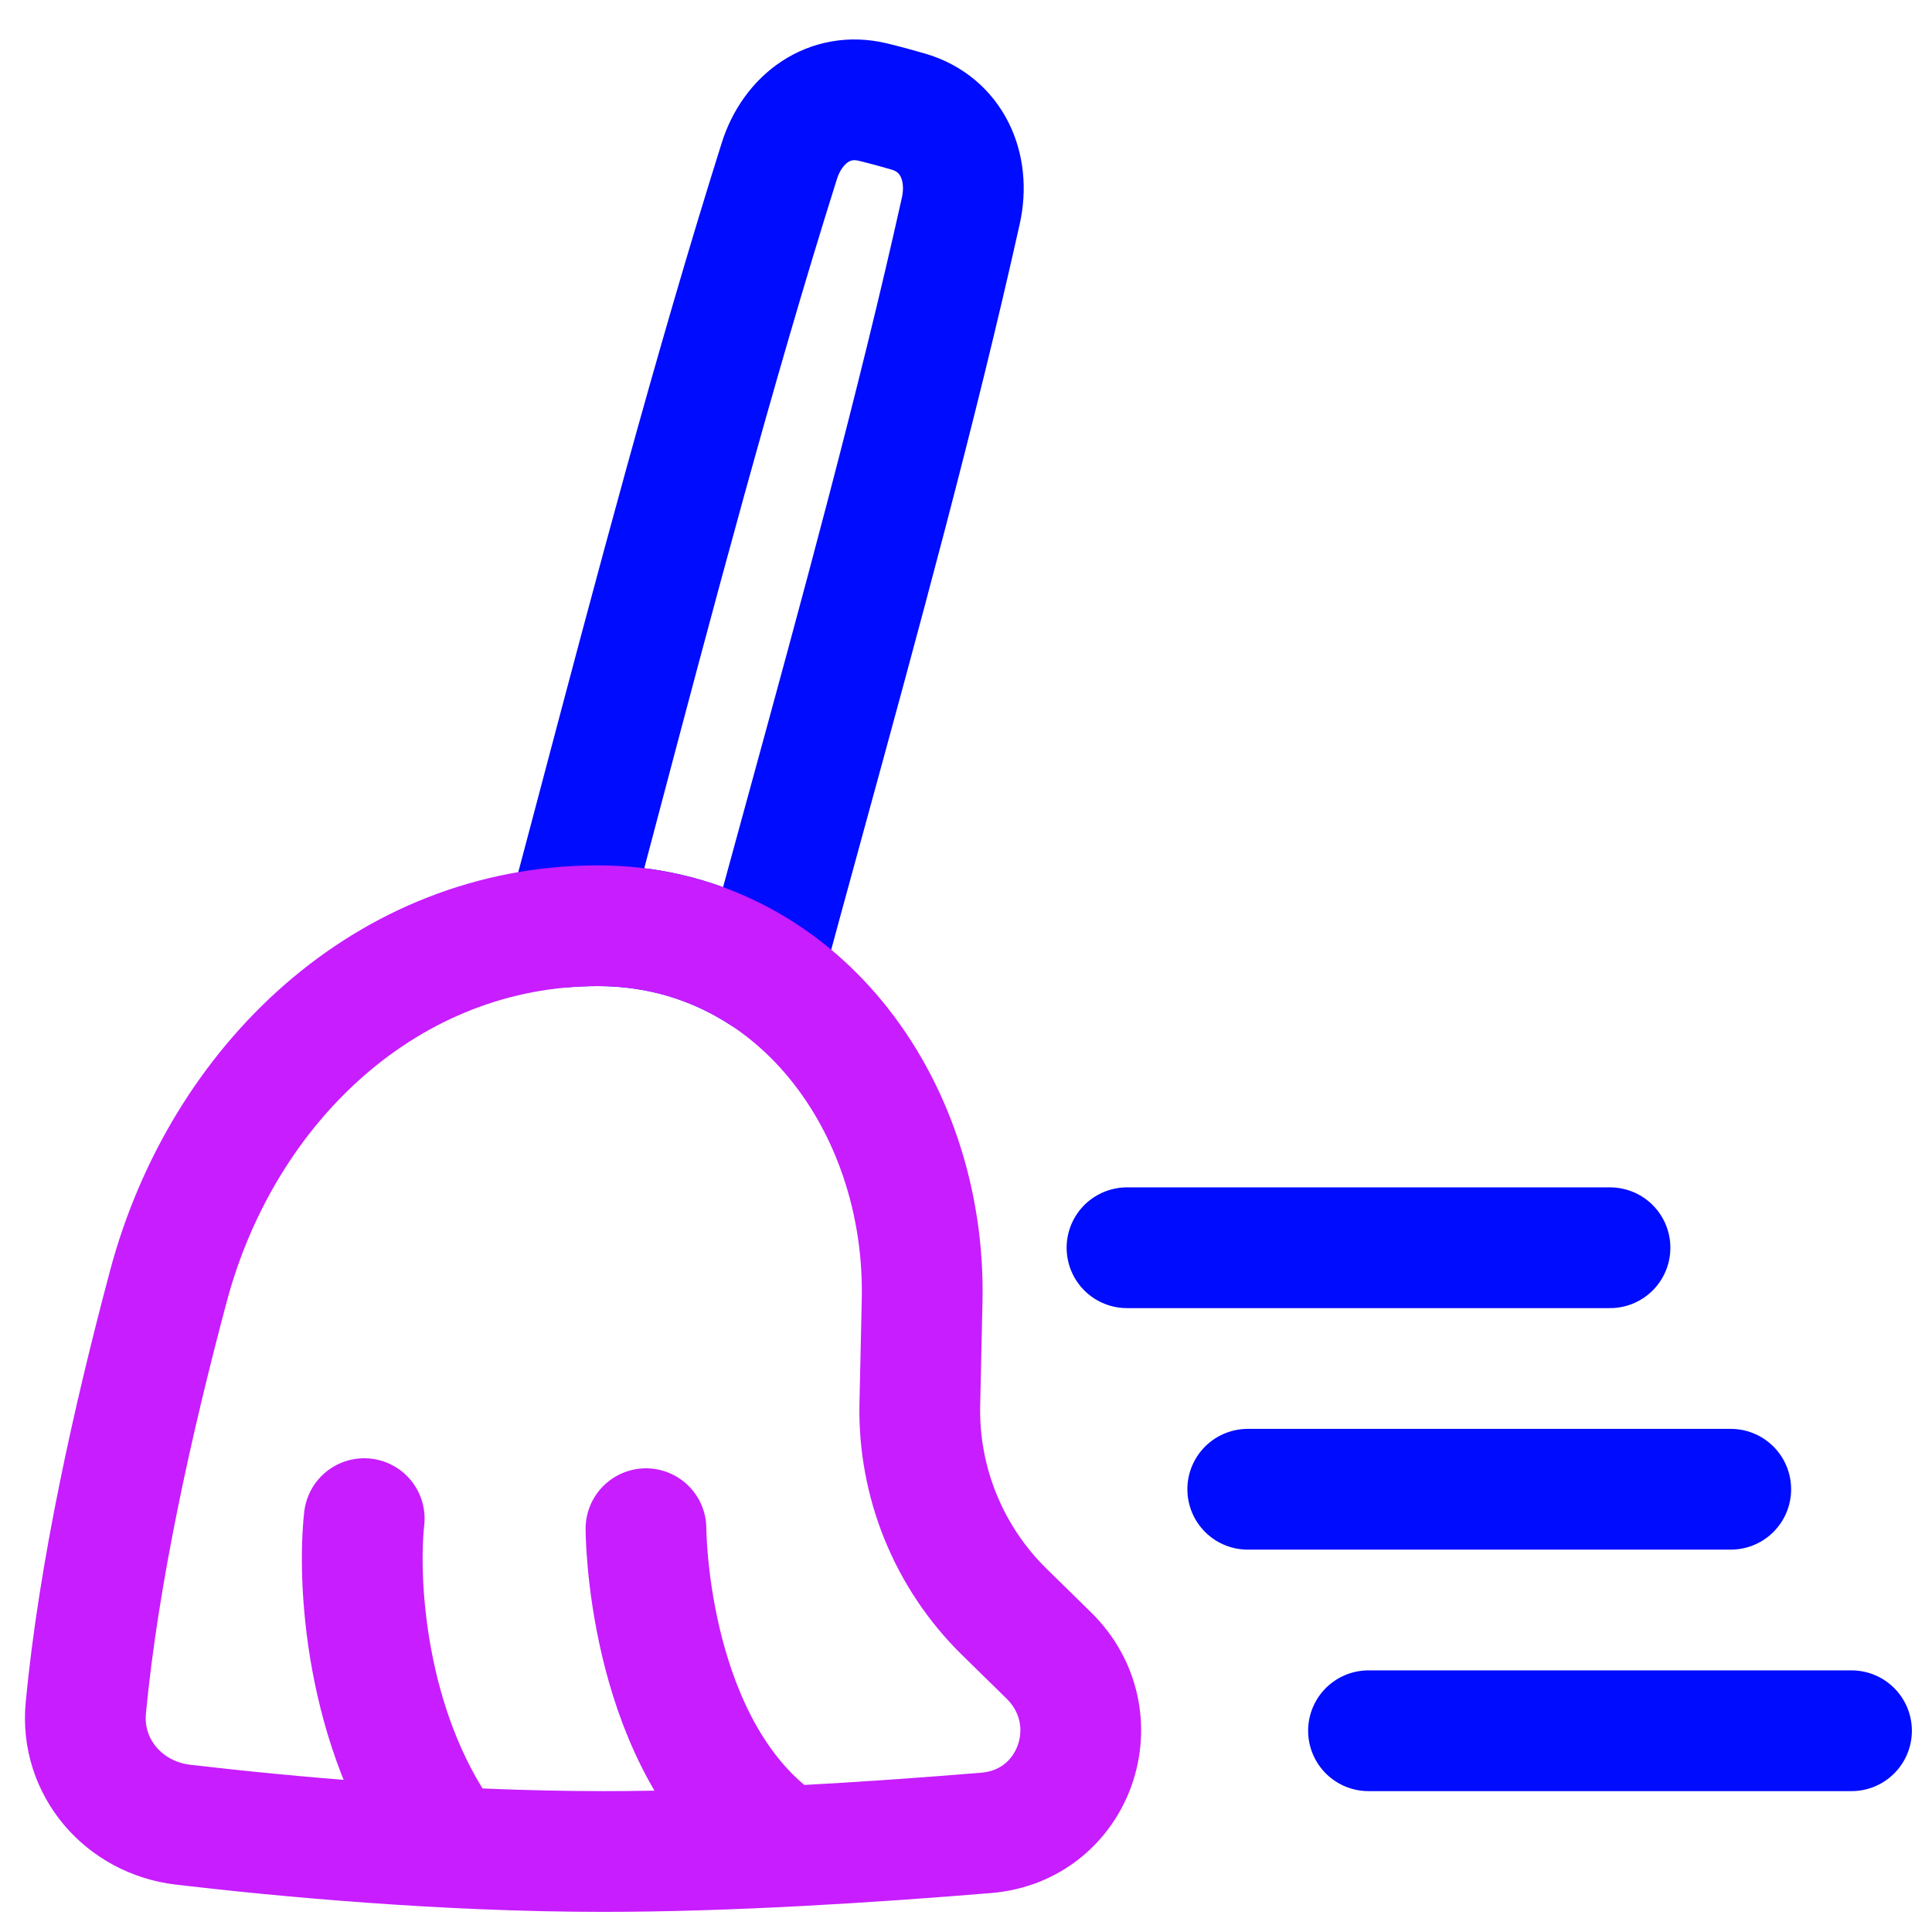 <svg xmlns="http://www.w3.org/2000/svg" fill="none" viewBox="0 0 48 48" id="Clean-Broom-Wipe--Streamline-Plump-Neon">
  <desc>
    Clean Broom Wipe Streamline Icon: https://streamlinehq.com
  </desc>
  <g id="clean-broom-wipe">
    <path id="Subtract" stroke="#000cfe" stroke-linecap="round" stroke-linejoin="round" d="M22.573 2.774c-0.136 -0.04 -0.282 -0.081 -0.438 -0.123 -0.16 -0.043 -0.31 -0.081 -0.45 -0.115 -1.076 -0.259 -1.992 0.412 -2.324 1.467C17.743 9.136 16.235 14.841 14.821 20.188c-0.254 0.96 -0.505 1.909 -0.753 2.841 0.259 -0.02 0.521 -0.03 0.786 -0.03 1.539 0 2.918 0.438 4.081 1.19 0.339 -1.254 0.691 -2.538 1.047 -3.839 1.367 -4.989 2.804 -10.239 3.889 -15.112 0.243 -1.093 -0.224 -2.147 -1.298 -2.464Z" stroke-width="3"></path>
    <path id="Vector 2102" stroke="#000cfe" stroke-linecap="round" stroke-linejoin="round" d="M46 43H34" stroke-width="3"></path>
    <path id="Vector 2103" stroke="#000cfe" stroke-linecap="round" stroke-linejoin="round" d="M43 37H31" stroke-width="3"></path>
    <path id="Vector 2104" stroke="#000cfe" stroke-linecap="round" stroke-linejoin="round" d="M40 31H28" stroke-width="3"></path>
    <path id="Vector 2105" stroke="#c71dff" stroke-linecap="round" stroke-linejoin="round" d="M9.049 37.73c-0.167 1.5 0 5.2 2 8" stroke-width="3"></path>
    <path id="Vector 2106" stroke="#c71dff" stroke-linecap="round" stroke-linejoin="round" d="M16.049 37.98s0 5 2.951 7.5" stroke-width="3"></path>
    <path id="rectangle 22" stroke="#c71dff" stroke-linecap="round" stroke-linejoin="round" d="M4.184 31.954C5.529 26.914 9.637 23 14.854 23c4.895 0 8.165 4.425 8.056 9.319l-0.057 2.57c-0.043 1.934 0.716 3.8 2.097 5.155l1.106 1.085c1.586 1.557 0.66 4.225 -1.554 4.408C21.635 45.774 18.091 46 15 46c-3.982 0 -7.963 -0.375 -10.451 -0.666 -1.471 -0.172 -2.557 -1.428 -2.417 -2.902 0.32 -3.364 1.174 -7.188 2.052 -10.478Z" stroke-width="3"></path>
  </g>
</svg>